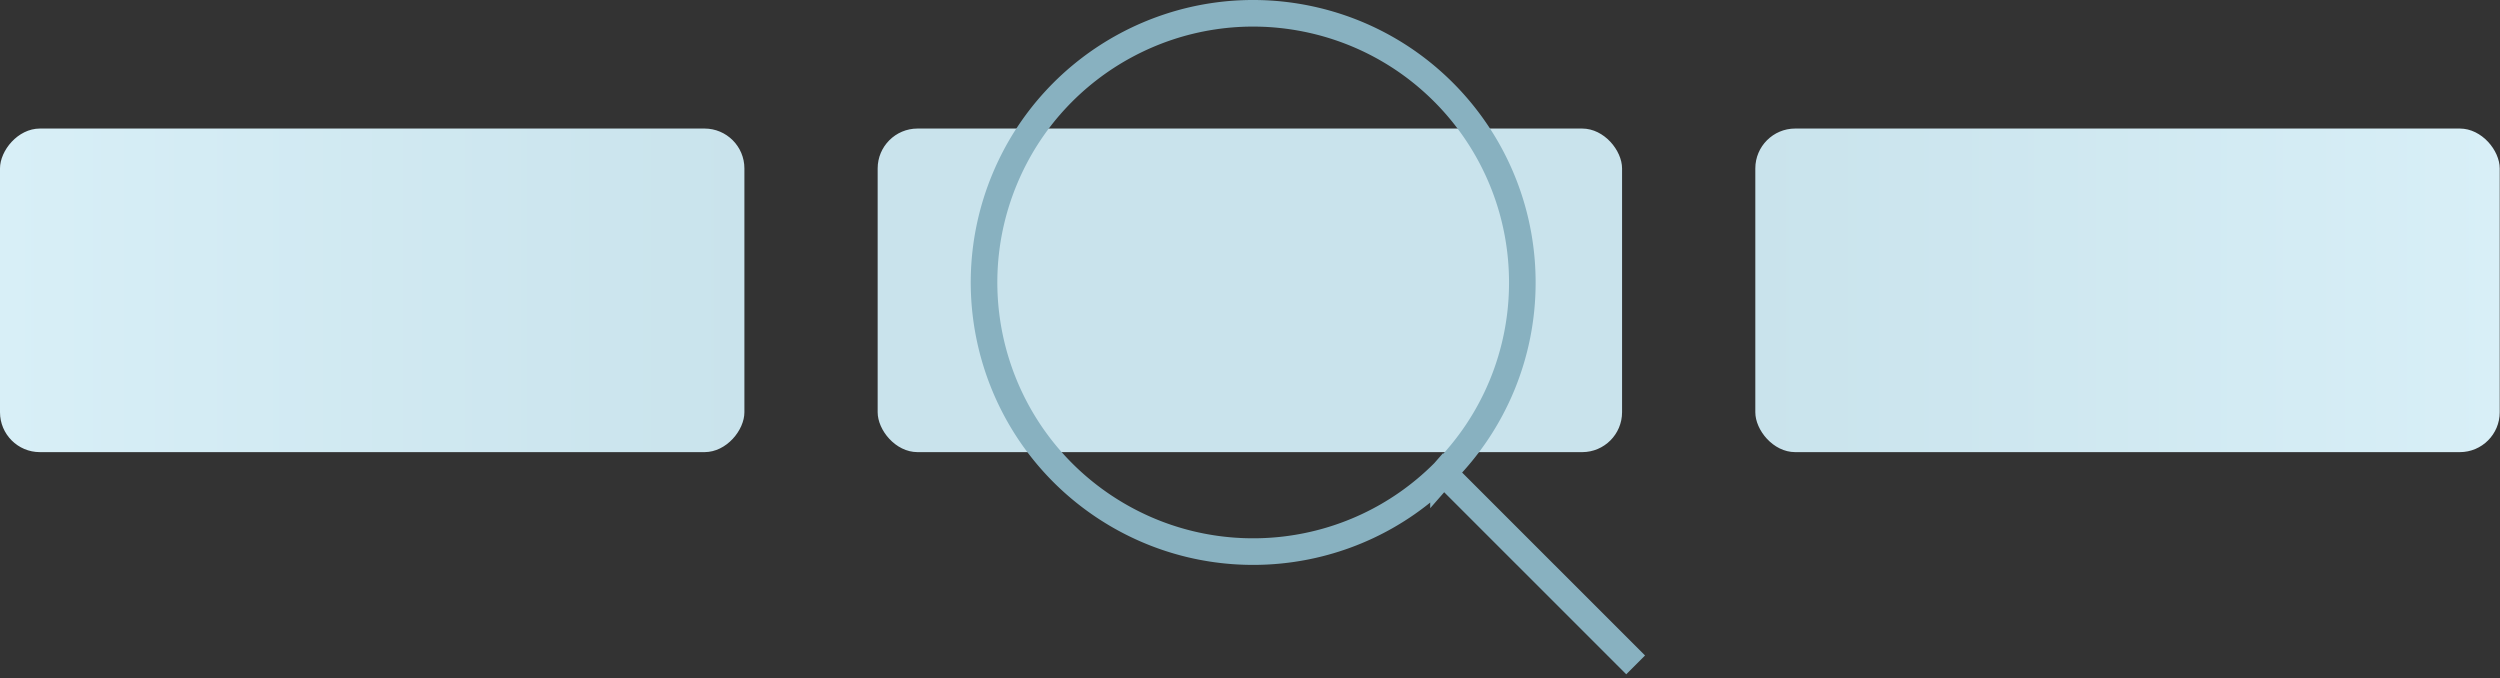 <svg xmlns="http://www.w3.org/2000/svg" width="564" height="153" viewBox="0 0 564 153">
    <rect x="0" y="0" width="564" height="153" fill="#333333" stroke="none"/>
    <defs>
        <linearGradient id="a" x1="100%" x2="0%" y1="50%" y2="50%">
            <stop offset="0%" stop-color="#D8EFF7"/>
            <stop offset="100%" stop-color="#C9E3EC"/>
        </linearGradient>
    </defs>
    <g fill="none" fill-rule="evenodd" transform="translate(0 3)">
        <rect width="167.937" height="73" y="26" fill="url(#a)" rx="9" transform="matrix(-1 0 0 1 167.937 0)"/>
        <rect width="167.937" height="73" x="198" y="26" fill="#C9E3EC" rx="9"/>
        <rect width="167.937" height="73" x="396" y="26" fill="url(#a)" rx="9"/>
        <path stroke="#88B1C0" stroke-width="6" d="M325.662 103.66L369 147l-43.338-43.34-.006.007v-.013c-20.48 20.485-52.58 23.648-76.665 7.555-24.085-16.093-33.448-46.96-22.363-73.722C237.714 10.724 266.16-4.48 294.57 1.173c28.41 5.654 48.869 30.59 48.866 59.557a60.553 60.553 0 0 1-17.774 42.93z"/>
    </g>
</svg>
